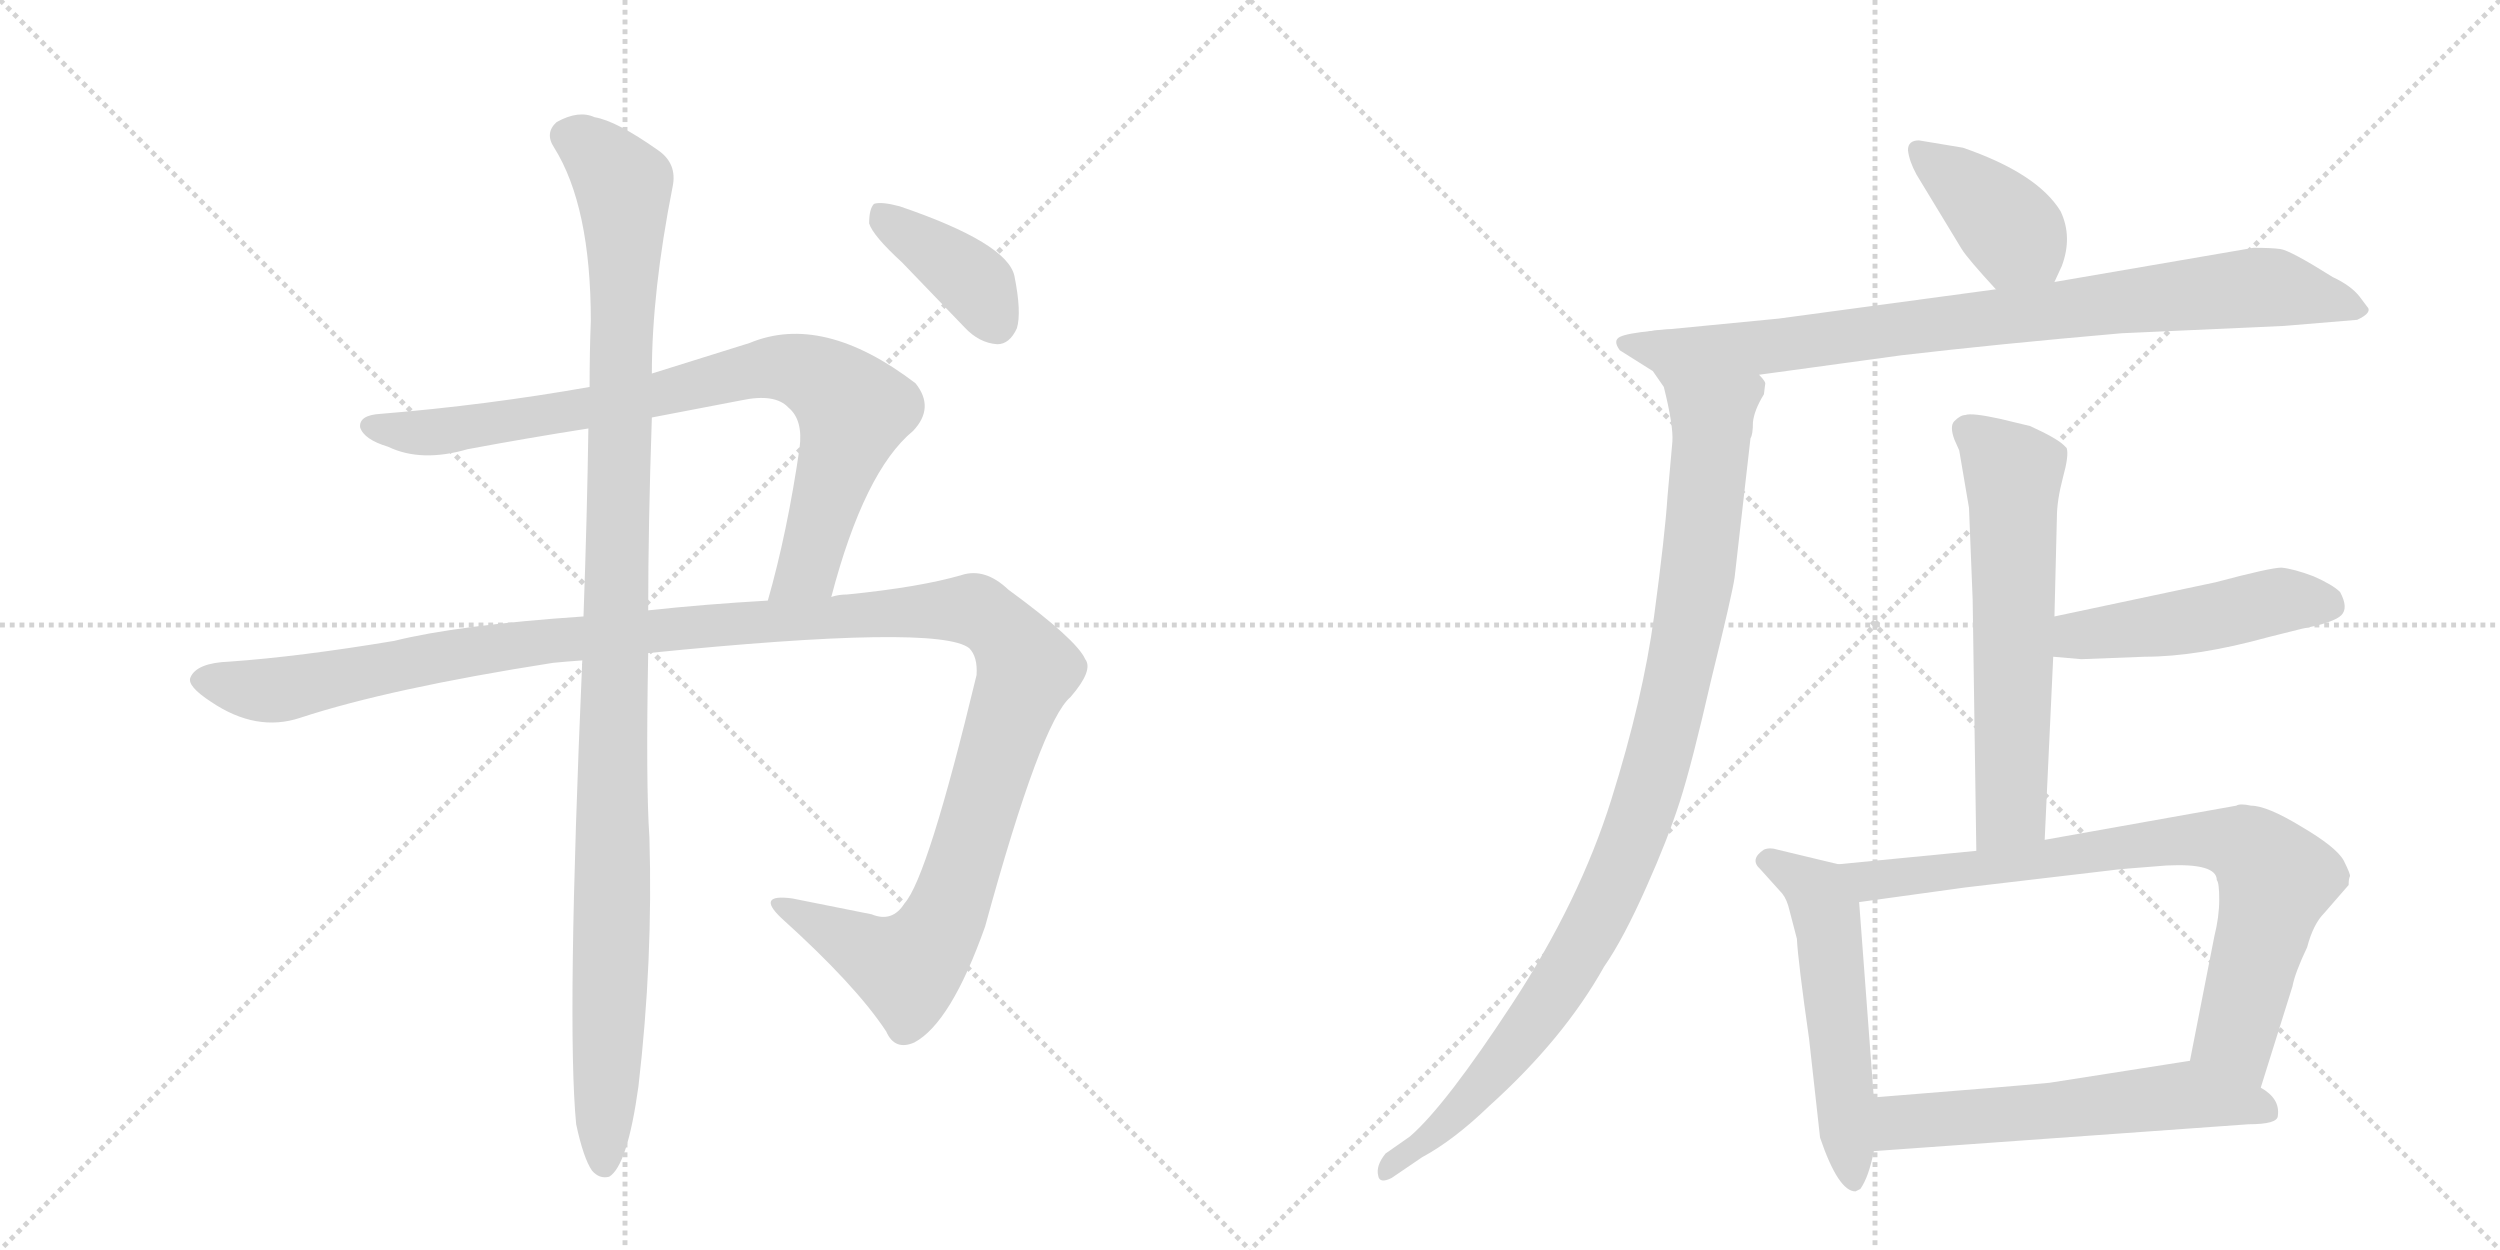 <svg version="1.1" viewBox="0 0 2048 1024" xmlns="http://www.w3.org/2000/svg">
  <g stroke="lightgray" stroke-dasharray="1,1" stroke-width="1" transform="scale(4, 4)">
    <line x1="0" y1="0" x2="256" y2="256"></line>
    <line x1="256" y1="0" x2="0" y2="256"></line>
    <line x1="128" y1="0" x2="128" y2="256"></line>
    <line x1="0" y1="128" x2="256" y2="128"></line>
    <line x1="256" y1="0" x2="512" y2="256"></line>
    <line x1="512" y1="0" x2="256" y2="256"></line>
    <line x1="384" y1="0" x2="384" y2="256"></line>
    <line x1="256" y1="128" x2="512" y2="128"></line>
  </g>
<g transform="scale(1, -1) translate(0, -850)">
   <style type="text/css">
    @keyframes keyframes0 {
      from {
       stroke: black;
       stroke-dashoffset: 836;
       stroke-width: 128;
       }
       73% {
       animation-timing-function: step-end;
       stroke: black;
       stroke-dashoffset: 0;
       stroke-width: 128;
       }
       to {
       stroke: black;
       stroke-width: 1024;
       }
       }
       #make-me-a-hanzi-animation-0 {
         animation: keyframes0 0.93s both;
         animation-delay: 0s;
         animation-timing-function: linear;
       }
    @keyframes keyframes1 {
      from {
       stroke: black;
       stroke-dashoffset: 1338;
       stroke-width: 128;
       }
       81% {
       animation-timing-function: step-end;
       stroke: black;
       stroke-dashoffset: 0;
       stroke-width: 128;
       }
       to {
       stroke: black;
       stroke-width: 1024;
       }
       }
       #make-me-a-hanzi-animation-1 {
         animation: keyframes1 1.339s both;
         animation-delay: 0.93s;
         animation-timing-function: linear;
       }
    @keyframes keyframes2 {
      from {
       stroke: black;
       stroke-dashoffset: 1120;
       stroke-width: 128;
       }
       78% {
       animation-timing-function: step-end;
       stroke: black;
       stroke-dashoffset: 0;
       stroke-width: 128;
       }
       to {
       stroke: black;
       stroke-width: 1024;
       }
       }
       #make-me-a-hanzi-animation-2 {
         animation: keyframes2 1.161s both;
         animation-delay: 2.269s;
         animation-timing-function: linear;
       }
    @keyframes keyframes3 {
      from {
       stroke: black;
       stroke-dashoffset: 390;
       stroke-width: 128;
       }
       56% {
       animation-timing-function: step-end;
       stroke: black;
       stroke-dashoffset: 0;
       stroke-width: 128;
       }
       to {
       stroke: black;
       stroke-width: 1024;
       }
       }
       #make-me-a-hanzi-animation-3 {
         animation: keyframes3 0.567s both;
         animation-delay: 3.431s;
         animation-timing-function: linear;
       }
    @keyframes keyframes4 {
      from {
       stroke: black;
       stroke-dashoffset: 395;
       stroke-width: 128;
       }
       56% {
       animation-timing-function: step-end;
       stroke: black;
       stroke-dashoffset: 0;
       stroke-width: 128;
       }
       to {
       stroke: black;
       stroke-width: 1024;
       }
       }
       #make-me-a-hanzi-animation-4 {
         animation: keyframes4 0.571s both;
         animation-delay: 3.998s;
         animation-timing-function: linear;
       }
    @keyframes keyframes5 {
      from {
       stroke: black;
       stroke-dashoffset: 829;
       stroke-width: 128;
       }
       73% {
       animation-timing-function: step-end;
       stroke: black;
       stroke-dashoffset: 0;
       stroke-width: 128;
       }
       to {
       stroke: black;
       stroke-width: 1024;
       }
       }
       #make-me-a-hanzi-animation-5 {
         animation: keyframes5 0.925s both;
         animation-delay: 4.569s;
         animation-timing-function: linear;
       }
    @keyframes keyframes6 {
      from {
       stroke: black;
       stroke-dashoffset: 1050;
       stroke-width: 128;
       }
       77% {
       animation-timing-function: step-end;
       stroke: black;
       stroke-dashoffset: 0;
       stroke-width: 128;
       }
       to {
       stroke: black;
       stroke-width: 1024;
       }
       }
       #make-me-a-hanzi-animation-6 {
         animation: keyframes6 1.104s both;
         animation-delay: 5.494s;
         animation-timing-function: linear;
       }
    @keyframes keyframes7 {
      from {
       stroke: black;
       stroke-dashoffset: 618;
       stroke-width: 128;
       }
       67% {
       animation-timing-function: step-end;
       stroke: black;
       stroke-dashoffset: 0;
       stroke-width: 128;
       }
       to {
       stroke: black;
       stroke-width: 1024;
       }
       }
       #make-me-a-hanzi-animation-7 {
         animation: keyframes7 0.753s both;
         animation-delay: 6.599s;
         animation-timing-function: linear;
       }
    @keyframes keyframes8 {
      from {
       stroke: black;
       stroke-dashoffset: 484;
       stroke-width: 128;
       }
       61% {
       animation-timing-function: step-end;
       stroke: black;
       stroke-dashoffset: 0;
       stroke-width: 128;
       }
       to {
       stroke: black;
       stroke-width: 1024;
       }
       }
       #make-me-a-hanzi-animation-8 {
         animation: keyframes8 0.644s both;
         animation-delay: 7.352s;
         animation-timing-function: linear;
       }
    @keyframes keyframes9 {
      from {
       stroke: black;
       stroke-dashoffset: 545;
       stroke-width: 128;
       }
       64% {
       animation-timing-function: step-end;
       stroke: black;
       stroke-dashoffset: 0;
       stroke-width: 128;
       }
       to {
       stroke: black;
       stroke-width: 1024;
       }
       }
       #make-me-a-hanzi-animation-9 {
         animation: keyframes9 0.694s both;
         animation-delay: 7.995s;
         animation-timing-function: linear;
       }
    @keyframes keyframes10 {
      from {
       stroke: black;
       stroke-dashoffset: 795;
       stroke-width: 128;
       }
       72% {
       animation-timing-function: step-end;
       stroke: black;
       stroke-dashoffset: 0;
       stroke-width: 128;
       }
       to {
       stroke: black;
       stroke-width: 1024;
       }
       }
       #make-me-a-hanzi-animation-10 {
         animation: keyframes10 0.897s both;
         animation-delay: 8.689s;
         animation-timing-function: linear;
       }
    @keyframes keyframes11 {
      from {
       stroke: black;
       stroke-dashoffset: 580;
       stroke-width: 128;
       }
       65% {
       animation-timing-function: step-end;
       stroke: black;
       stroke-dashoffset: 0;
       stroke-width: 128;
       }
       to {
       stroke: black;
       stroke-width: 1024;
       }
       }
       #make-me-a-hanzi-animation-11 {
         animation: keyframes11 0.722s both;
         animation-delay: 9.586s;
         animation-timing-function: linear;
       }
</style>
<path d="M 681 361 Q 708 464 748 497 Q 766 516 750 536 Q 674 594 614 569 L 534 544 L 483 533 Q 398 518 312 511 Q 294 510 295 500 Q 298 490 318 484 Q 345 471 383 482 Q 431 491 482 499 L 534 508 L 607 522 Q 635 528 646 516 Q 658 506 655 483 Q 645 414 629 358 C 621 329 673 332 681 361 Z" fill="lightgray"></path> 
<path d="M 531 315 Q 769 339 794 319 Q 801 312 800 297 Q 760 131 741 110 Q 731 94 714 101 L 649 114 Q 619 118 640 98 Q 701 43 726 5 Q 733 -11 749 -4 Q 779 12 807 91 Q 853 259 877 279 Q 896 301 889 310 Q 882 326 826 367 Q 807 385 788 379 Q 754 369 694 363 Q 687 363 681 361 L 629 358 Q 577 355 531 350 L 478 345 Q 375 338 323 325 Q 245 312 188 308 Q 161 307 156 295 Q 153 288 173 275 Q 210 250 246 262 Q 319 286 453 307 Q 463 308 477 309 L 531 315 Z" fill="lightgray"></path> 
<path d="M 472 -71 Q 478 -99 485 -109 Q 491 -116 499 -114 Q 514 -105 523 -40 Q 535 63 532 164 Q 529 207 531 315 L 531 350 Q 531 420 534 508 L 534 544 Q 534 611 551 697 Q 555 716 539 727 Q 505 751 487 754 Q 474 760 456 750 Q 446 741 454 729 Q 484 681 484 587 Q 483 562 483 533 L 482 499 Q 481 429 478 345 L 477 309 Q 464 11 472 -71 Z" fill="lightgray"></path> 
<path d="M 739 635 L 790 582 Q 802 569 817 568 Q 827 568 833 581 Q 837 594 831 624 Q 825 651 737 681 Q 722 685 716 683 Q 712 679 712 667 Q 715 657 739 635 Z" fill="lightgray"></path> 
<path d="M 1608 729 L 1572 735 Q 1563 735 1563 727 Q 1564 718 1570 707 L 1607 646 Q 1612 638 1635 613 C 1655 591 1670 592 1683 619 L 1689 632 Q 1698 656 1688 677 Q 1669 708 1608 729 Z" fill="lightgray"></path> 
<path d="M 1635 613 L 1457 589 L 1354 579 C 1324 576 1411 539 1441 543 L 1558 559 Q 1635 568 1738 577 L 1871 583 L 1931 588 Q 1944 594 1939 599 L 1933 607 Q 1926 616 1911 623 Q 1876 645 1868 646 Q 1861 647 1846 647 L 1683 619 L 1635 613 Z" fill="lightgray"></path> 
<path d="M 1354 579 Q 1333 577 1327 574 Q 1321 571 1327 563 L 1354 546 L 1363 533 Q 1371 501 1370 488 L 1366 443 Q 1364 412 1355 345 Q 1346 278 1320 195 Q 1294 112 1239 28 Q 1184 -56 1155 -81 L 1135 -95 Q 1127 -105 1129 -113 Q 1130 -120 1140 -115 L 1165 -98 Q 1191 -84 1220 -56 Q 1281 -1 1314 58 Q 1330 81 1349 124 Q 1366 162 1376 193 Q 1386 224 1402 294 Q 1419 363 1421 377 L 1434 491 Q 1436 494 1436 504 Q 1437 514 1445 527 L 1446 535 Q 1447 537 1441 543 C 1441 573 1384 584 1354 579 Z" fill="lightgray"></path> 
<path d="M 1613 434 L 1616 359 L 1619 153 C 1619 123 1674 132 1675 162 L 1682 312 L 1683 345 L 1685 426 Q 1685 440 1690 459 Q 1695 477 1693 483 L 1691 485 Q 1685 491 1663 501 L 1638 507 Q 1615 512 1610 510 Q 1606 510 1601 505 Q 1597 501 1601 490 L 1605 481 L 1613 434 Z" fill="lightgray"></path> 
<path d="M 1682 312 L 1705 310 L 1757 312 Q 1800 312 1858 328 L 1886 335 Q 1912 340 1918 346 Q 1924 352 1917 365 Q 1911 371 1895 378 Q 1879 384 1869 385 Q 1860 385 1815 373 L 1683 345 C 1654 339 1652 315 1682 312 Z" fill="lightgray"></path> 
<path d="M 1506 142 L 1456 154 Q 1450 156 1445 154 Q 1433 146 1442 138 L 1460 118 Q 1464 113 1466 104 L 1472 81 Q 1473 62 1482 -1 L 1491 -82 Q 1506 -126 1520 -126 L 1524 -124 Q 1531 -114 1535 -93 L 1535 -49 L 1523 111 C 1521 138 1521 138 1506 142 Z" fill="lightgray"></path> 
<path d="M 1619 153 L 1506 142 C 1476 139 1493 107 1523 111 L 1610 123 L 1729 137 Q 1735 138 1775 141 Q 1816 143 1816 129 Q 1818 127 1818 113 Q 1818 99 1814 83 L 1794 -19 C 1788 -48 1843 -70 1852 -41 L 1878 42 Q 1880 53 1890 74 Q 1895 93 1904 102 L 1924 125 Q 1924 130 1925 132 Q 1926 133 1920 145 Q 1914 156 1885 173 Q 1857 190 1844 190 Q 1835 192 1832 190 L 1675 162 L 1619 153 Z" fill="lightgray"></path> 
<path d="M 1535 -93 L 1842 -71 Q 1866 -71 1866 -64 Q 1868 -50 1852 -41 C 1828 -23 1818 -15 1794 -19 L 1679 -37 Q 1648 -40 1535 -49 C 1505 -51 1505 -95 1535 -93 Z" fill="lightgray"></path> 
      <clipPath id="make-me-a-hanzi-clip-0">
      <path d="M 681 361 Q 708 464 748 497 Q 766 516 750 536 Q 674 594 614 569 L 534 544 L 483 533 Q 398 518 312 511 Q 294 510 295 500 Q 298 490 318 484 Q 345 471 383 482 Q 431 491 482 499 L 534 508 L 607 522 Q 635 528 646 516 Q 658 506 655 483 Q 645 414 629 358 C 621 329 673 332 681 361 Z" fill="lightgray"></path>
      </clipPath>
      <path clip-path="url(#make-me-a-hanzi-clip-0)" d="M 304 500 L 359 496 L 525 523 L 628 549 L 660 545 L 699 514 L 666 397 L 660 383 L 635 364 " fill="none" id="make-me-a-hanzi-animation-0" stroke-dasharray="708 1416" stroke-linecap="round"></path>

      <clipPath id="make-me-a-hanzi-clip-1">
      <path d="M 531 315 Q 769 339 794 319 Q 801 312 800 297 Q 760 131 741 110 Q 731 94 714 101 L 649 114 Q 619 118 640 98 Q 701 43 726 5 Q 733 -11 749 -4 Q 779 12 807 91 Q 853 259 877 279 Q 896 301 889 310 Q 882 326 826 367 Q 807 385 788 379 Q 754 369 694 363 Q 687 363 681 361 L 629 358 Q 577 355 531 350 L 478 345 Q 375 338 323 325 Q 245 312 188 308 Q 161 307 156 295 Q 153 288 173 275 Q 210 250 246 262 Q 319 286 453 307 Q 463 308 477 309 L 531 315 Z" fill="lightgray"></path>
      </clipPath>
      <path clip-path="url(#make-me-a-hanzi-clip-1)" d="M 165 293 L 233 285 L 431 324 L 705 347 L 789 351 L 818 338 L 841 302 L 789 136 L 760 75 L 739 58 L 641 108 " fill="none" id="make-me-a-hanzi-animation-1" stroke-dasharray="1210 2420" stroke-linecap="round"></path>

      <clipPath id="make-me-a-hanzi-clip-2">
      <path d="M 472 -71 Q 478 -99 485 -109 Q 491 -116 499 -114 Q 514 -105 523 -40 Q 535 63 532 164 Q 529 207 531 315 L 531 350 Q 531 420 534 508 L 534 544 Q 534 611 551 697 Q 555 716 539 727 Q 505 751 487 754 Q 474 760 456 750 Q 446 741 454 729 Q 484 681 484 587 Q 483 562 483 533 L 482 499 Q 481 429 478 345 L 477 309 Q 464 11 472 -71 Z" fill="lightgray"></path>
      </clipPath>
      <path clip-path="url(#make-me-a-hanzi-clip-2)" d="M 465 739 L 499 713 L 511 696 L 512 678 L 495 -104 " fill="none" id="make-me-a-hanzi-animation-2" stroke-dasharray="992 1984" stroke-linecap="round"></path>

      <clipPath id="make-me-a-hanzi-clip-3">
      <path d="M 739 635 L 790 582 Q 802 569 817 568 Q 827 568 833 581 Q 837 594 831 624 Q 825 651 737 681 Q 722 685 716 683 Q 712 679 712 667 Q 715 657 739 635 Z" fill="lightgray"></path>
      </clipPath>
      <path clip-path="url(#make-me-a-hanzi-clip-3)" d="M 721 677 L 801 616 L 816 586 " fill="none" id="make-me-a-hanzi-animation-3" stroke-dasharray="262 524" stroke-linecap="round"></path>

      <clipPath id="make-me-a-hanzi-clip-4">
      <path d="M 1608 729 L 1572 735 Q 1563 735 1563 727 Q 1564 718 1570 707 L 1607 646 Q 1612 638 1635 613 C 1655 591 1670 592 1683 619 L 1689 632 Q 1698 656 1688 677 Q 1669 708 1608 729 Z" fill="lightgray"></path>
      </clipPath>
      <path clip-path="url(#make-me-a-hanzi-clip-4)" d="M 1573 724 L 1622 688 L 1675 630 " fill="none" id="make-me-a-hanzi-animation-4" stroke-dasharray="267 534" stroke-linecap="round"></path>

      <clipPath id="make-me-a-hanzi-clip-5">
      <path d="M 1635 613 L 1457 589 L 1354 579 C 1324 576 1411 539 1441 543 L 1558 559 Q 1635 568 1738 577 L 1871 583 L 1931 588 Q 1944 594 1939 599 L 1933 607 Q 1926 616 1911 623 Q 1876 645 1868 646 Q 1861 647 1846 647 L 1683 619 L 1635 613 Z" fill="lightgray"></path>
      </clipPath>
      <path clip-path="url(#make-me-a-hanzi-clip-5)" d="M 1362 577 L 1442 565 L 1852 615 L 1929 598 " fill="none" id="make-me-a-hanzi-animation-5" stroke-dasharray="701 1402" stroke-linecap="round"></path>

      <clipPath id="make-me-a-hanzi-clip-6">
      <path d="M 1354 579 Q 1333 577 1327 574 Q 1321 571 1327 563 L 1354 546 L 1363 533 Q 1371 501 1370 488 L 1366 443 Q 1364 412 1355 345 Q 1346 278 1320 195 Q 1294 112 1239 28 Q 1184 -56 1155 -81 L 1135 -95 Q 1127 -105 1129 -113 Q 1130 -120 1140 -115 L 1165 -98 Q 1191 -84 1220 -56 Q 1281 -1 1314 58 Q 1330 81 1349 124 Q 1366 162 1376 193 Q 1386 224 1402 294 Q 1419 363 1421 377 L 1434 491 Q 1436 494 1436 504 Q 1437 514 1445 527 L 1446 535 Q 1447 537 1441 543 C 1441 573 1384 584 1354 579 Z" fill="lightgray"></path>
      </clipPath>
      <path clip-path="url(#make-me-a-hanzi-clip-6)" d="M 1334 569 L 1370 555 L 1403 518 L 1388 362 L 1355 216 L 1309 98 L 1269 31 L 1183 -71 L 1135 -109 " fill="none" id="make-me-a-hanzi-animation-6" stroke-dasharray="922 1844" stroke-linecap="round"></path>

      <clipPath id="make-me-a-hanzi-clip-7">
      <path d="M 1613 434 L 1616 359 L 1619 153 C 1619 123 1674 132 1675 162 L 1682 312 L 1683 345 L 1685 426 Q 1685 440 1690 459 Q 1695 477 1693 483 L 1691 485 Q 1685 491 1663 501 L 1638 507 Q 1615 512 1610 510 Q 1606 510 1601 505 Q 1597 501 1601 490 L 1605 481 L 1613 434 Z" fill="lightgray"></path>
      </clipPath>
      <path clip-path="url(#make-me-a-hanzi-clip-7)" d="M 1611 498 L 1649 462 L 1648 187 L 1625 161 " fill="none" id="make-me-a-hanzi-animation-7" stroke-dasharray="490 980" stroke-linecap="round"></path>

      <clipPath id="make-me-a-hanzi-clip-8">
      <path d="M 1682 312 L 1705 310 L 1757 312 Q 1800 312 1858 328 L 1886 335 Q 1912 340 1918 346 Q 1924 352 1917 365 Q 1911 371 1895 378 Q 1879 384 1869 385 Q 1860 385 1815 373 L 1683 345 C 1654 339 1652 315 1682 312 Z" fill="lightgray"></path>
      </clipPath>
      <path clip-path="url(#make-me-a-hanzi-clip-8)" d="M 1688 317 L 1709 331 L 1763 336 L 1869 358 L 1909 354 " fill="none" id="make-me-a-hanzi-animation-8" stroke-dasharray="356 712" stroke-linecap="round"></path>

      <clipPath id="make-me-a-hanzi-clip-9">
      <path d="M 1506 142 L 1456 154 Q 1450 156 1445 154 Q 1433 146 1442 138 L 1460 118 Q 1464 113 1466 104 L 1472 81 Q 1473 62 1482 -1 L 1491 -82 Q 1506 -126 1520 -126 L 1524 -124 Q 1531 -114 1535 -93 L 1535 -49 L 1523 111 C 1521 138 1521 138 1506 142 Z" fill="lightgray"></path>
      </clipPath>
      <path clip-path="url(#make-me-a-hanzi-clip-9)" d="M 1447 145 L 1482 125 L 1496 102 L 1519 -119 " fill="none" id="make-me-a-hanzi-animation-9" stroke-dasharray="417 834" stroke-linecap="round"></path>

      <clipPath id="make-me-a-hanzi-clip-10">
      <path d="M 1619 153 L 1506 142 C 1476 139 1493 107 1523 111 L 1610 123 L 1729 137 Q 1735 138 1775 141 Q 1816 143 1816 129 Q 1818 127 1818 113 Q 1818 99 1814 83 L 1794 -19 C 1788 -48 1843 -70 1852 -41 L 1878 42 Q 1880 53 1890 74 Q 1895 93 1904 102 L 1924 125 Q 1924 130 1925 132 Q 1926 133 1920 145 Q 1914 156 1885 173 Q 1857 190 1844 190 Q 1835 192 1832 190 L 1675 162 L 1619 153 Z" fill="lightgray"></path>
      </clipPath>
      <path clip-path="url(#make-me-a-hanzi-clip-10)" d="M 1513 139 L 1532 128 L 1796 163 L 1838 157 L 1865 130 L 1831 2 L 1847 -32 " fill="none" id="make-me-a-hanzi-animation-10" stroke-dasharray="667 1334" stroke-linecap="round"></path>

      <clipPath id="make-me-a-hanzi-clip-11">
      <path d="M 1535 -93 L 1842 -71 Q 1866 -71 1866 -64 Q 1868 -50 1852 -41 C 1828 -23 1818 -15 1794 -19 L 1679 -37 Q 1648 -40 1535 -49 C 1505 -51 1505 -95 1535 -93 Z" fill="lightgray"></path>
      </clipPath>
      <path clip-path="url(#make-me-a-hanzi-clip-11)" d="M 1542 -86 L 1555 -71 L 1569 -68 L 1777 -48 L 1857 -59 " fill="none" id="make-me-a-hanzi-animation-11" stroke-dasharray="452 904" stroke-linecap="round"></path>

</g>
</svg>
